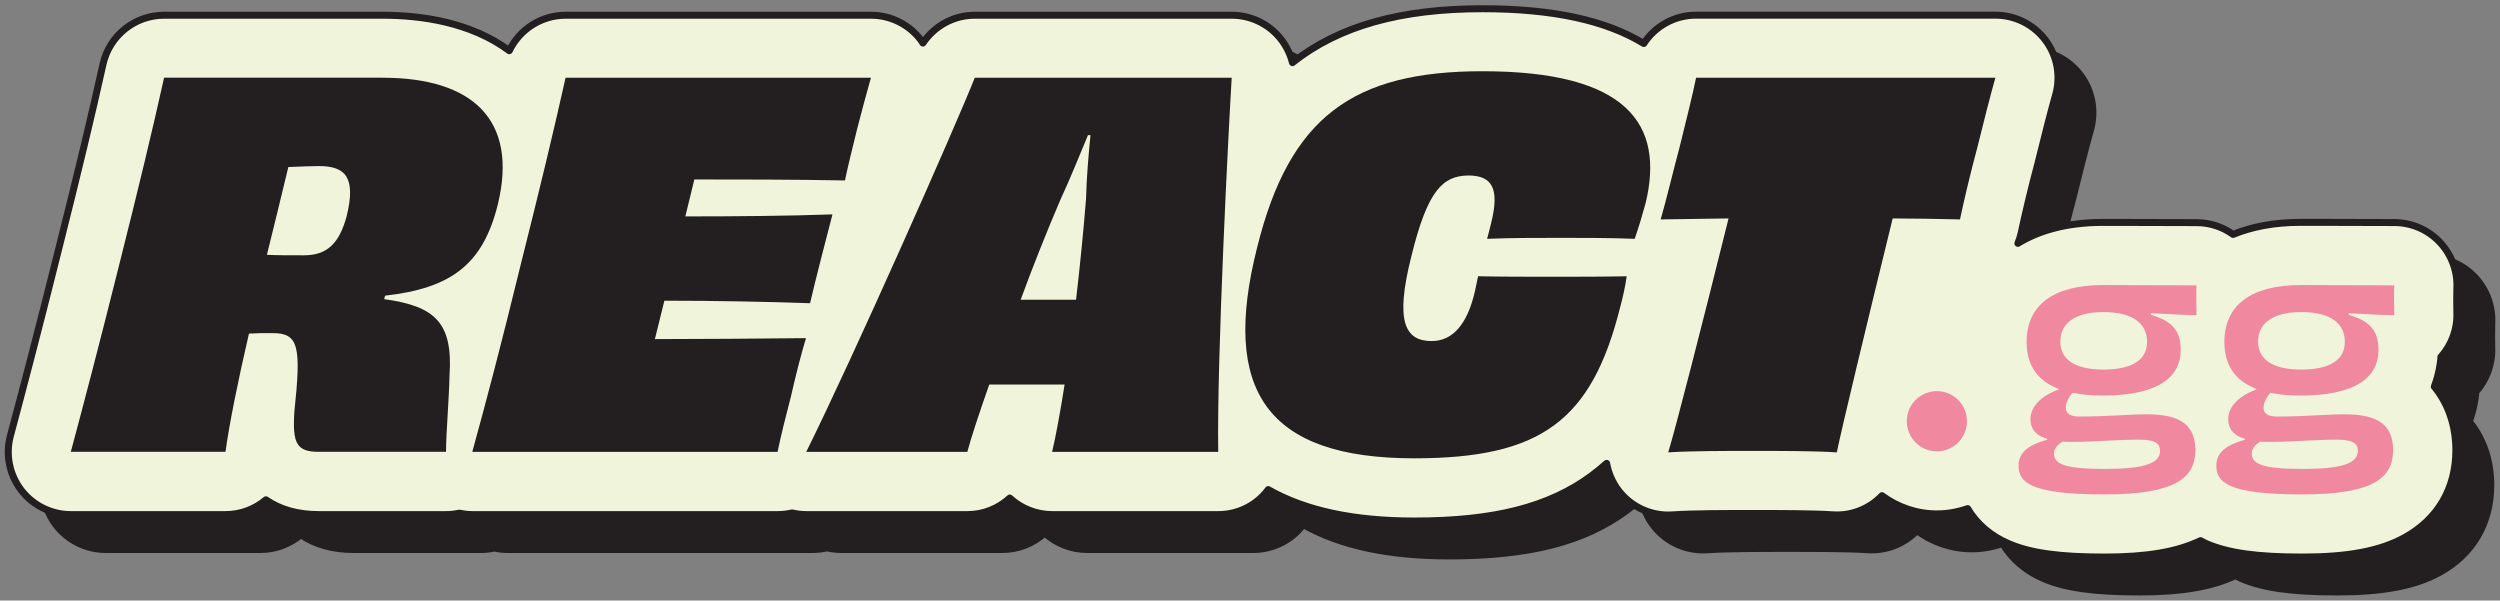 <svg xmlns="http://www.w3.org/2000/svg" id="b" viewBox="0 0 358 86"><rect x="0" y="0" width="358" height="86" fill="#808080" stroke="none"/><path fill="#231f20" stroke="#231f20" stroke-linecap="round" stroke-linejoin="round" d="M354.53,56.12c1.57-1.75,2.39-4.04,2.29-6.4-.02-.54-.03-2.78,0-3.37,.14-2.45-.74-4.86-2.42-6.65-1.69-1.8-4.06-2.83-6.53-2.83-3.76,0-8.5-.02-11.23-.03-1.13,0-1.92,0-2.18,0-3.86,0-7.05,.65-9.68,1.73-1.51-1.09-3.34-1.69-5.24-1.69-3.76,0-8.5-.02-11.23-.03-1.13,0-1.92,0-2.18,0-5.18,0-9.16,1.16-12.17,3,.21-.5,.37-1.03,.49-1.58,.49-2.31,1.44-6.39,2.38-9.86,.02-.07,.04-.14,.05-.21,.99-4.03,1.89-7.52,2.48-9.6,.77-2.71,.23-5.62-1.46-7.86s-4.35-3.57-7.16-3.57h-42.86c-3.1,0-5.88,1.59-7.49,4.06-5.47-3.34-13.09-4.98-23.08-4.98-11.66,0-20.56,2.43-27.23,7.72-.37-1.47-1.11-2.84-2.17-3.97-1.69-1.8-4.06-2.82-6.53-2.82h-36.79c-3.03,0-5.79,1.54-7.43,3.99-.09-.13-.17-.27-.26-.4-1.69-2.26-4.35-3.59-7.17-3.59h-43.72c-3.5,0-6.61,2.03-8.08,5.08-5.52-4.1-12.64-5.08-18.14-5.08H28.5c-4.2,0-7.84,2.92-8.75,7.02-1.67,7.5-3.45,14.94-6.37,26.55-3.12,12.48-5.16,20.18-6.89,26.65-.72,2.69-.15,5.57,1.54,7.78,1.7,2.21,4.33,3.51,7.12,3.51h22.14c2.19,0,4.22-.79,5.79-2.12,2.04,1.41,4.57,2.12,7.57,2.12h18.22c.66,0,1.29-.07,1.91-.21,.61,.13,1.24,.21,1.88,.21h43.72c.7,0,1.39-.09,2.05-.24,.66,.15,1.34,.24,2.03,.24h23.07c2.31,0,4.46-.88,6.07-2.37,1.64,1.51,3.81,2.37,6.07,2.37h23.79c2.4,0,4.71-.96,6.39-2.68,.28-.28,.53-.59,.76-.9,5.29,3.01,12.21,4.5,20.92,4.5,11.46,0,19.29-2,25.38-6.49,.75-.56,1.47-1.14,2.16-1.77,.26,1.44,.86,2.82,1.79,4,1.71,2.16,4.3,3.4,7.03,3.4,.19,0,.39,0,.59-.02,2.99-.2,7.9-.2,11.49-.2s8.62,0,11.46,.19c.21,.01,.41,.02,.62,.02,2.5,0,4.8-1.04,6.45-2.76,2.21,1.63,4.92,2.61,7.87,2.61,1.54,0,3.02-.28,4.4-.76,1.28,2.16,3.26,3.9,5.87,5.02,3.12,1.34,7.23,1.92,13.74,1.92,6.07,0,10.35-.74,13.74-2.35,.28,.14,.55,.3,.84,.43,3.12,1.34,7.23,1.92,13.74,1.92s11.12-.86,14.63-2.79c4.74-2.6,7.35-7.04,7.35-12.51,0-3.2-.92-6.49-3.09-9.1,.63-1.67,.87-3.2,.96-4.25Z"/><path fill="#f0f4da" stroke="#231f20" stroke-linecap="round" stroke-linejoin="round" d="M349.53,51.12c1.57-1.75,2.39-4.04,2.29-6.4-.02-.54-.03-2.78,0-3.37,.14-2.45-.74-4.86-2.42-6.65-1.69-1.8-4.06-2.83-6.53-2.83-3.76,0-8.5-.02-11.23-.03-1.13,0-1.92,0-2.18,0-3.86,0-7.05,.65-9.68,1.73-1.51-1.09-3.34-1.69-5.24-1.69-3.76,0-8.5-.02-11.23-.03-1.13,0-1.92,0-2.18,0-5.18,0-9.16,1.16-12.17,3,.21-.5,.37-1.03,.49-1.58,.49-2.31,1.44-6.39,2.38-9.86,.02-.07,.04-.14,.05-.21,.99-4.03,1.89-7.52,2.48-9.6,.77-2.71,.23-5.62-1.46-7.86s-4.35-3.57-7.16-3.57h-42.86c-3.1,0-5.88,1.59-7.49,4.06-5.47-3.34-13.09-4.98-23.08-4.98-11.66,0-20.56,2.43-27.23,7.72-.37-1.47-1.11-2.84-2.17-3.97-1.69-1.8-4.06-2.82-6.53-2.82h-36.79c-3.03,0-5.79,1.54-7.43,3.99-.09-.13-.17-.27-.26-.4-1.69-2.26-4.35-3.59-7.17-3.59h-43.72c-3.5,0-6.61,2.03-8.08,5.08-5.52-4.1-12.64-5.08-18.14-5.08H23.5c-4.2,0-7.84,2.92-8.75,7.02-1.67,7.5-3.45,14.94-6.37,26.55-3.12,12.48-5.16,20.18-6.89,26.65-.72,2.69-.15,5.57,1.54,7.78,1.7,2.21,4.33,3.51,7.12,3.51h22.14c2.19,0,4.22-.79,5.79-2.12,2.04,1.41,4.57,2.12,7.57,2.12h18.22c.66,0,1.29-.07,1.91-.21,.61,.13,1.24,.21,1.88,.21h43.72c.7,0,1.39-.09,2.05-.24,.66,.15,1.34,.24,2.03,.24h23.07c2.31,0,4.46-.88,6.07-2.37,1.64,1.51,3.81,2.37,6.07,2.37h23.79c2.4,0,4.71-.96,6.39-2.68,.28-.28,.53-.59,.76-.9,5.29,3.01,12.21,4.5,20.92,4.5,11.46,0,19.29-2,25.38-6.49,.75-.56,1.47-1.14,2.16-1.77,.26,1.44,.86,2.82,1.79,4,1.71,2.16,4.3,3.4,7.03,3.4,.19,0,.39,0,.59-.02,2.99-.2,7.9-.2,11.49-.2s8.62,0,11.46,.19c.21,.01,.41,.02,.62,.02,2.5,0,4.8-1.04,6.45-2.76,2.21,1.63,4.92,2.61,7.87,2.61,1.54,0,3.02-.28,4.4-.76,1.28,2.16,3.26,3.9,5.87,5.02,3.12,1.34,7.23,1.92,13.74,1.92,6.07,0,10.35-.74,13.74-2.35,.28,.14,.55,.3,.84,.43,3.12,1.34,7.23,1.92,13.74,1.92s11.12-.86,14.63-2.79c4.74-2.6,7.35-7.04,7.35-12.51,0-3.2-.92-6.49-3.09-9.1,.63-1.67,.87-3.2,.96-4.25Z"/><g><g><path fill="#231f20" d="M54.79,11.13c12.93,0,19.43,6.07,16.5,18.14-2.14,8.64-6.71,12-16.14,13.07l-.14,.5c7.36,1,9.86,3.43,9.36,10.93-.07,3.5-.5,8.36-.5,10.93h-18.22c-3.14,0-3.79-1.14-3.5-5.71,1-9.43,.64-11.29-3.14-11.29-1.43,0-2,0-3.36,.07-1.57,6.79-2.79,12.79-3.36,16.93H10.14c2.07-7.71,4.07-15.36,6.93-26.79,2.86-11.36,4.71-19.07,6.43-26.79h31.29Zm-5.14,19.79c1.36-5.57-.21-7.14-4-7.14-.86,0-2.64,.07-4.36,.14-1,4.21-2.07,8.5-3.07,12.57,1.43,.07,3.21,.07,5.29,.07,3.29,0,5.07-1.64,6.14-5.64Z"/><path fill="#231f20" d="M124.72,11.13c-.5,1.71-1.29,4.71-1.93,7.14-.64,2.57-1.43,5.79-1.79,7.57-7.43-.14-15.36-.14-21.57-.14l-1.29,5.29c7.29,0,14.93-.07,21.07-.29-.79,3-2.43,9.36-3.21,12.72-5.93-.21-13.64-.36-20.86-.36l-1.36,5.5c6.36,0,14.79-.07,21.64-.14-.64,2.07-1.5,5.43-2.14,8.29-.71,2.71-1.5,5.86-1.93,8h-43.72c2.07-7.5,4.14-15.36,6.93-26.79,2.86-11.36,4.79-19.43,6.43-26.79h43.72Z"/><path fill="#231f20" d="M176.38,11.13c-.43,7.14-2.14,40-1.93,53.58h-23.79c.5-2.07,1.14-5.5,1.79-9.64h-10.79c-1.43,4.07-2.57,7.5-3.14,9.64h-23.07c6.71-13.5,21.36-46.57,24.14-53.58h36.79Zm-22.29,31.79c.57-4.86,1.07-9.93,1.43-14.43,.07-2.93,.36-6.43,.64-9.14h-.36c-1.14,2.71-2.5,6.14-3.93,9.21-1.93,4.5-3.93,9.5-5.71,14.36h7.93Z"/><path fill="#231f20" d="M213.52,31.99c1.29-5.14,.07-6.86-3.29-6.86-3.57,.07-5.79,2-8.14,11.64-2.36,9.36-.86,12.07,2.93,12.07,3.14,0,5.07-2.64,6.07-6.64,.21-.79,.36-1.71,.57-2.64,3.43,.07,7.07,.07,10.64,.07s7.14,0,10.64-.07c-.21,1.57-.57,3.07-.93,4.43-4.07,16.22-11.29,21.64-29.5,21.64-21.22,0-27.64-9.79-22.5-30.14,4.64-18.79,13.79-25.29,32.29-25.29,20.72,0,26.07,7.57,23.36,18.86-.43,1.57-.93,3.29-1.57,5.14-3.5-.14-7.07-.14-10.57-.14s-7.14,0-10.57,.14c.21-.79,.43-1.57,.57-2.21Z"/><path fill="#231f20" d="M285.74,11.13c-.71,2.5-1.71,6.43-2.57,9.93-.93,3.43-1.93,7.64-2.5,10.36-3.29-.07-6.5-.14-9.64-.14-3.79,15.5-7.29,30-8,33.5-3.14-.21-8.36-.21-12.07-.21s-8.79,0-12.07,.21c1.07-3.5,4.79-18,8.64-33.5-3.14,.07-6.43,.07-9.72,.14,.79-2.71,1.79-6.93,2.71-10.36,.86-3.5,1.86-7.43,2.36-9.93h42.86Z"/></g><g><path fill="#f088a0" d="M294.8,55.69c-3.2-1.23-4.59-3.56-4.59-6.72,0-5.22,3.76-8.15,10.92-8.15,.87,0,8.11,.04,13.41,.04-.04,.63-.04,3.4,0,4.27-1.46,0-4.07-.16-6.53-.28v.24c3.09,.87,4.27,2.33,4.27,5.02,0,3.88-3.2,6.53-11.16,6.53-1.66,0-3.08-.12-4.31-.4-.67,.75-.99,1.5-.99,2.18,0,.83,.71,1.23,1.94,1.23,3.88,0,7.12-.32,9.69-.32,4.75,0,6.92,1.5,6.92,5.14,0,3.96-2.85,6.33-13.01,6.33-10.8,0-12.3-1.78-12.3-4.15,0-1.86,1.46-2.97,4.11-3.68v-.12c-1.78-.51-2.41-1.58-2.41-2.81,0-2.02,1.86-3.48,4.03-4.27v-.08Zm1.94,7.59c-.51,0-.99,0-1.42-.04-.75,.51-1.19,1.03-1.19,1.66,0,1.54,1.42,2.25,7.36,2.25,5.62,0,7.83-.83,7.83-2.57,0-1.15-.79-1.62-3.01-1.62-2.89,0-6.88,.32-9.57,.32Zm10.72-14.32c0-2.49-1.82-4.27-6.25-4.27s-6.17,1.86-6.17,4.23,1.82,4,6.17,4,6.25-1.54,6.25-3.96Z"/><path fill="#f088a0" d="M323.12,55.69c-3.2-1.23-4.59-3.56-4.59-6.72,0-5.22,3.76-8.15,10.92-8.15,.87,0,8.11,.04,13.41,.04-.04,.63-.04,3.4,0,4.27-1.46,0-4.07-.16-6.53-.28v.24c3.09,.87,4.27,2.33,4.27,5.02,0,3.88-3.2,6.53-11.16,6.53-1.66,0-3.08-.12-4.31-.4-.67,.75-.99,1.5-.99,2.18,0,.83,.71,1.23,1.94,1.23,3.88,0,7.12-.32,9.69-.32,4.75,0,6.92,1.5,6.92,5.14,0,3.96-2.85,6.33-13.01,6.33-10.8,0-12.3-1.78-12.3-4.15,0-1.86,1.46-2.97,4.11-3.68v-.12c-1.78-.51-2.41-1.58-2.41-2.81,0-2.02,1.86-3.48,4.03-4.27v-.08Zm1.94,7.59c-.51,0-.99,0-1.42-.04-.75,.51-1.19,1.03-1.19,1.66,0,1.54,1.42,2.25,7.36,2.25,5.62,0,7.83-.83,7.83-2.57,0-1.15-.79-1.62-3.01-1.62-2.89,0-6.88,.32-9.57,.32Zm10.72-14.32c0-2.49-1.82-4.27-6.25-4.27s-6.17,1.86-6.17,4.23,1.82,4,6.17,4,6.25-1.54,6.25-3.96Z"/></g><circle cx="277.36" cy="60.32" r="4.31" fill="#f088a0"/></g></svg>